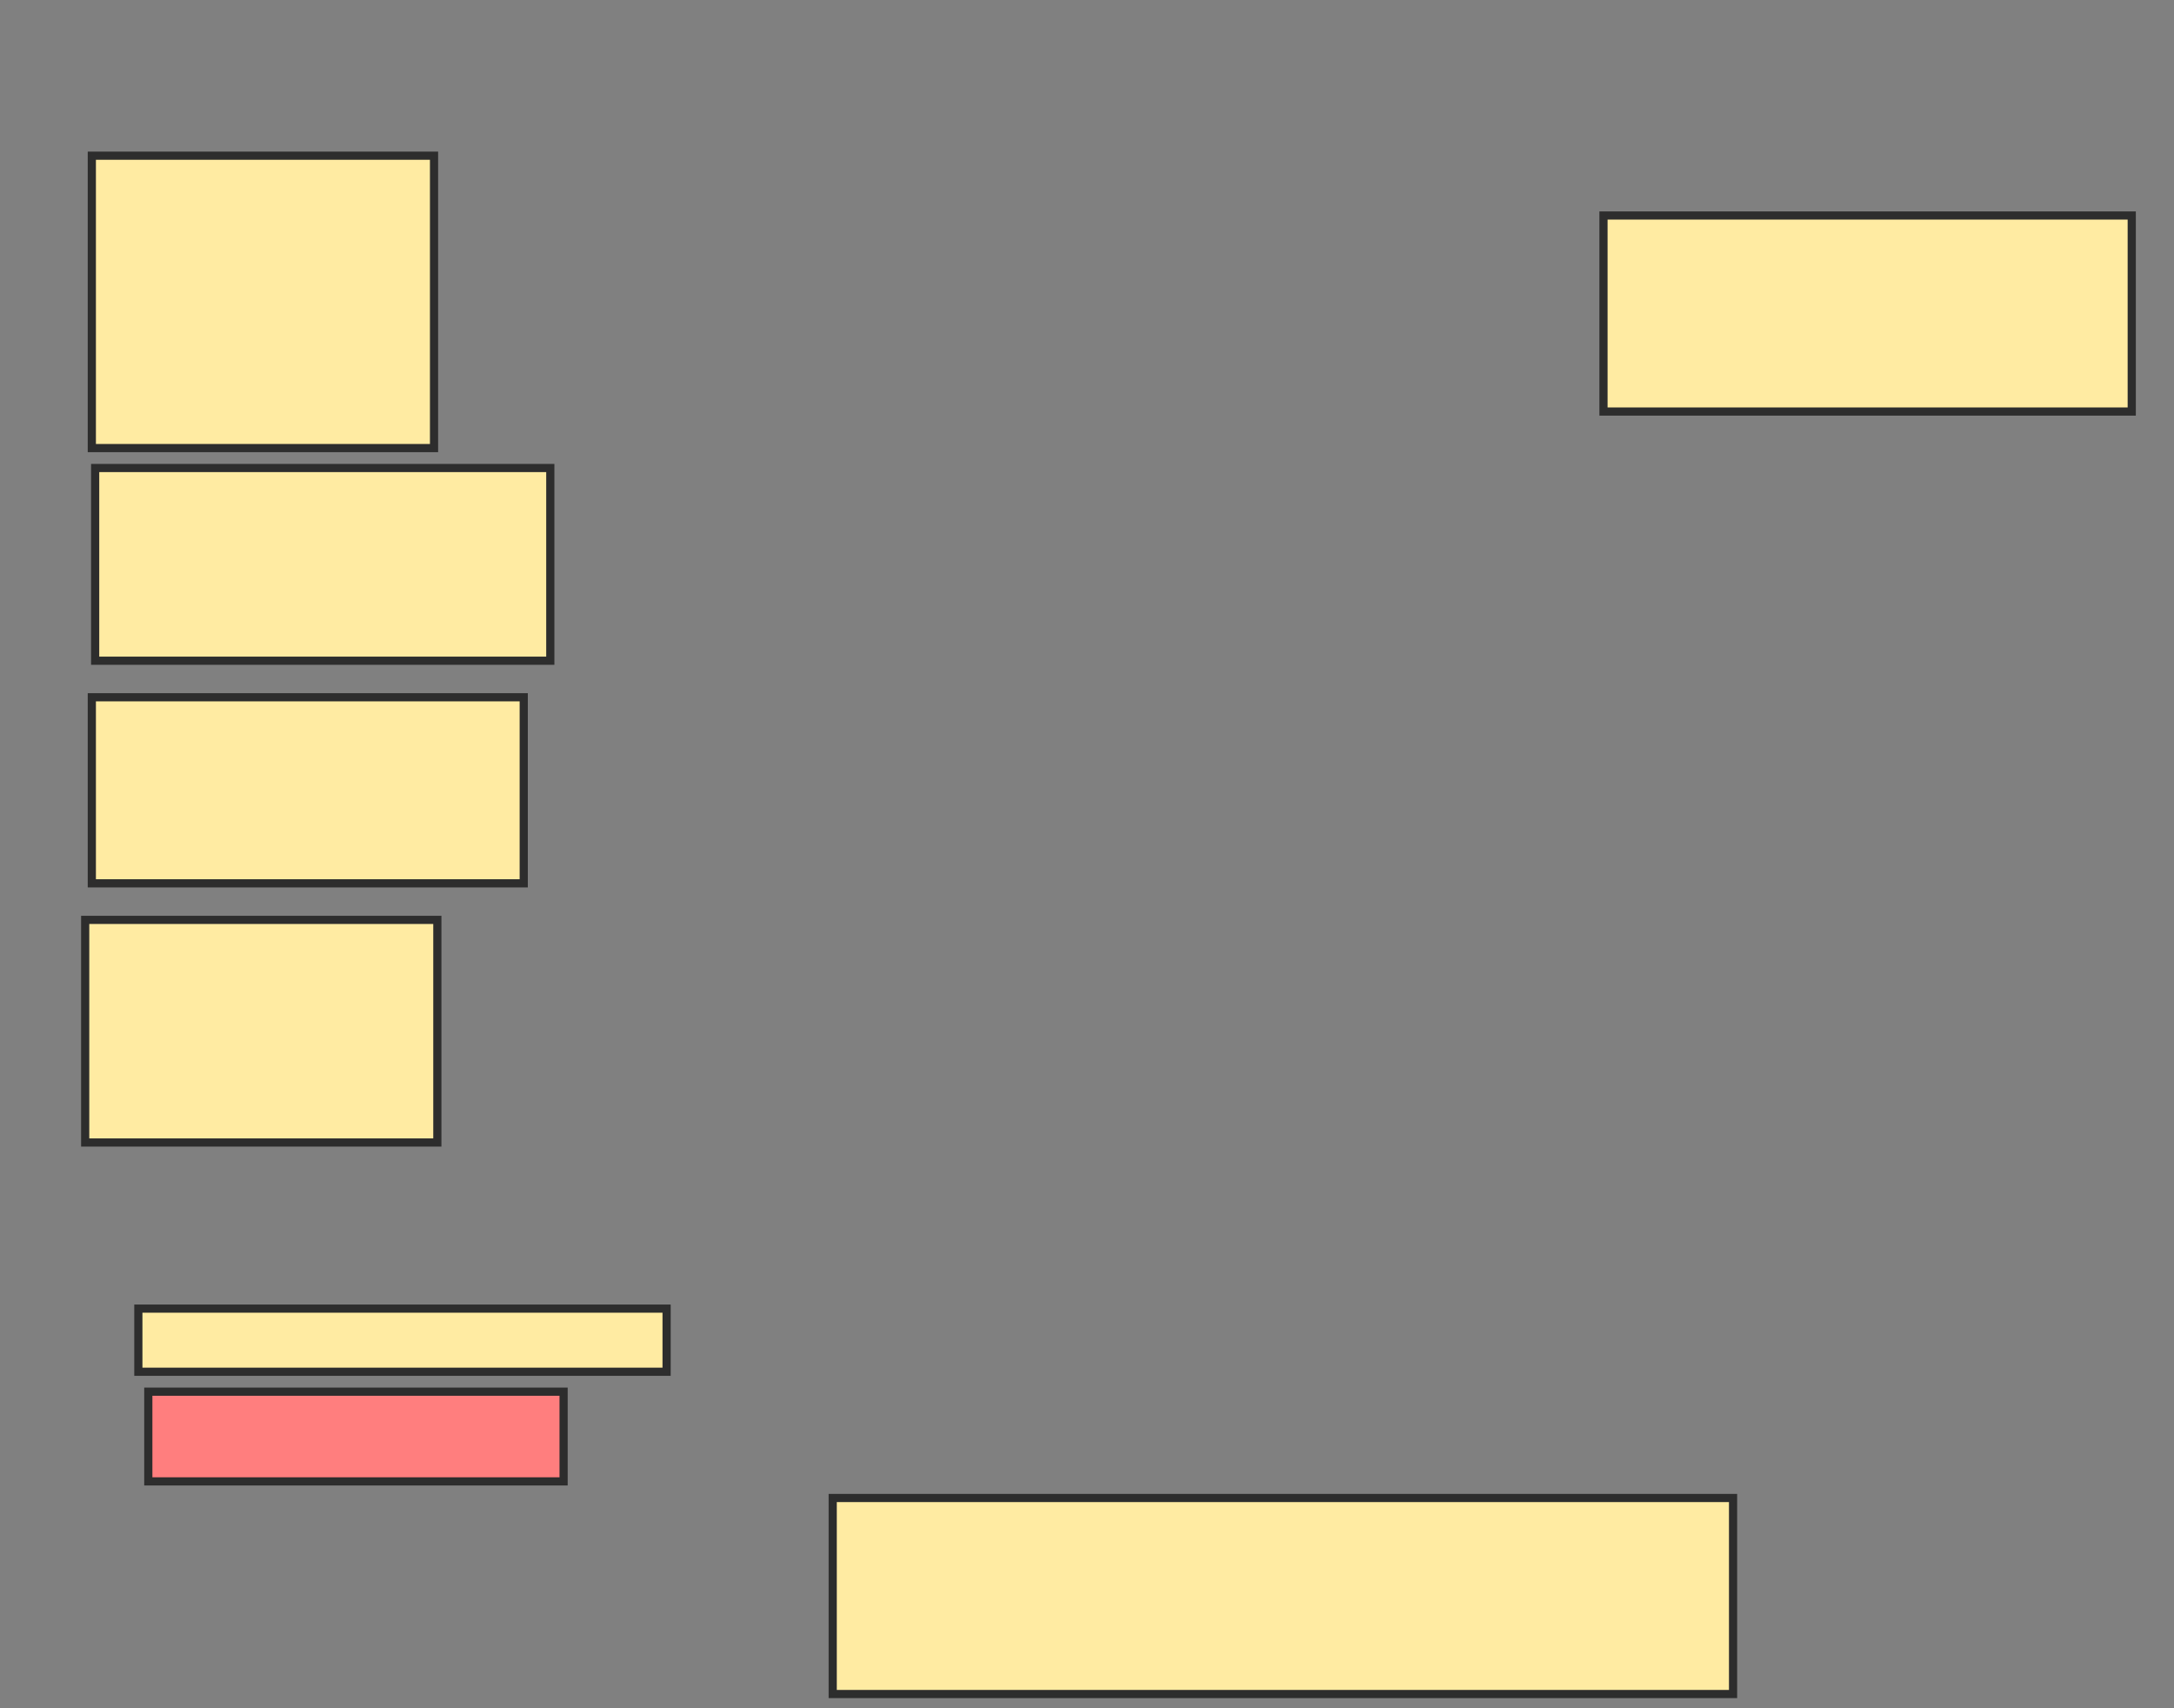 <svg xmlns="http://www.w3.org/2000/svg" width="266" height="209">
 <rect width="100%" height="100%" fill="#808080" stroke="none"/>
 <!-- Created with Image Occlusion Enhanced -->
 <g>
  <title>Labels</title>
 </g>
 <g>
  <title>Masks</title>
  <rect id="e30ae12e68ca4d8fbb3ca23c6c145489-ao-1" height="35.772" width="41.87" y="19.049" x="11.236" stroke="#2D2D2D" fill="#FFEBA2"/>
  <rect id="e30ae12e68ca4d8fbb3ca23c6c145489-ao-2" height="23.577" width="55.691" y="57.26" x="11.642" stroke="#2D2D2D" fill="#FFEBA2"/>
  <rect id="e30ae12e68ca4d8fbb3ca23c6c145489-ao-3" height="22.764" width="52.846" y="85.309" x="11.236" stroke="#2D2D2D" fill="#FFEBA2"/>
  <rect id="e30ae12e68ca4d8fbb3ca23c6c145489-ao-4" height="27.236" width="43.089" y="112.545" x="10.423" stroke="#2D2D2D" fill="#FFEBA2"/>
  <rect id="e30ae12e68ca4d8fbb3ca23c6c145489-ao-5" height="7.724" width="64.634" y="160.106" x="16.927" stroke="#2D2D2D" fill="#FFEBA2"/>
  <rect id="e30ae12e68ca4d8fbb3ca23c6c145489-ao-6" height="10.976" width="50.813" y="170.268" x="18.146" stroke="#2D2D2D" fill="#FF7E7E" class="qshape"/>
  <rect id="e30ae12e68ca4d8fbb3ca23c6c145489-ao-7" height="23.984" width="110.163" y="183.276" x="101.886" stroke="#2D2D2D" fill="#FFEBA2"/>
  <rect id="e30ae12e68ca4d8fbb3ca23c6c145489-ao-8" height="23.984" width="64.634" y="26.366" x="196.195" stroke="#2D2D2D" fill="#FFEBA2"/>
 </g>
</svg>